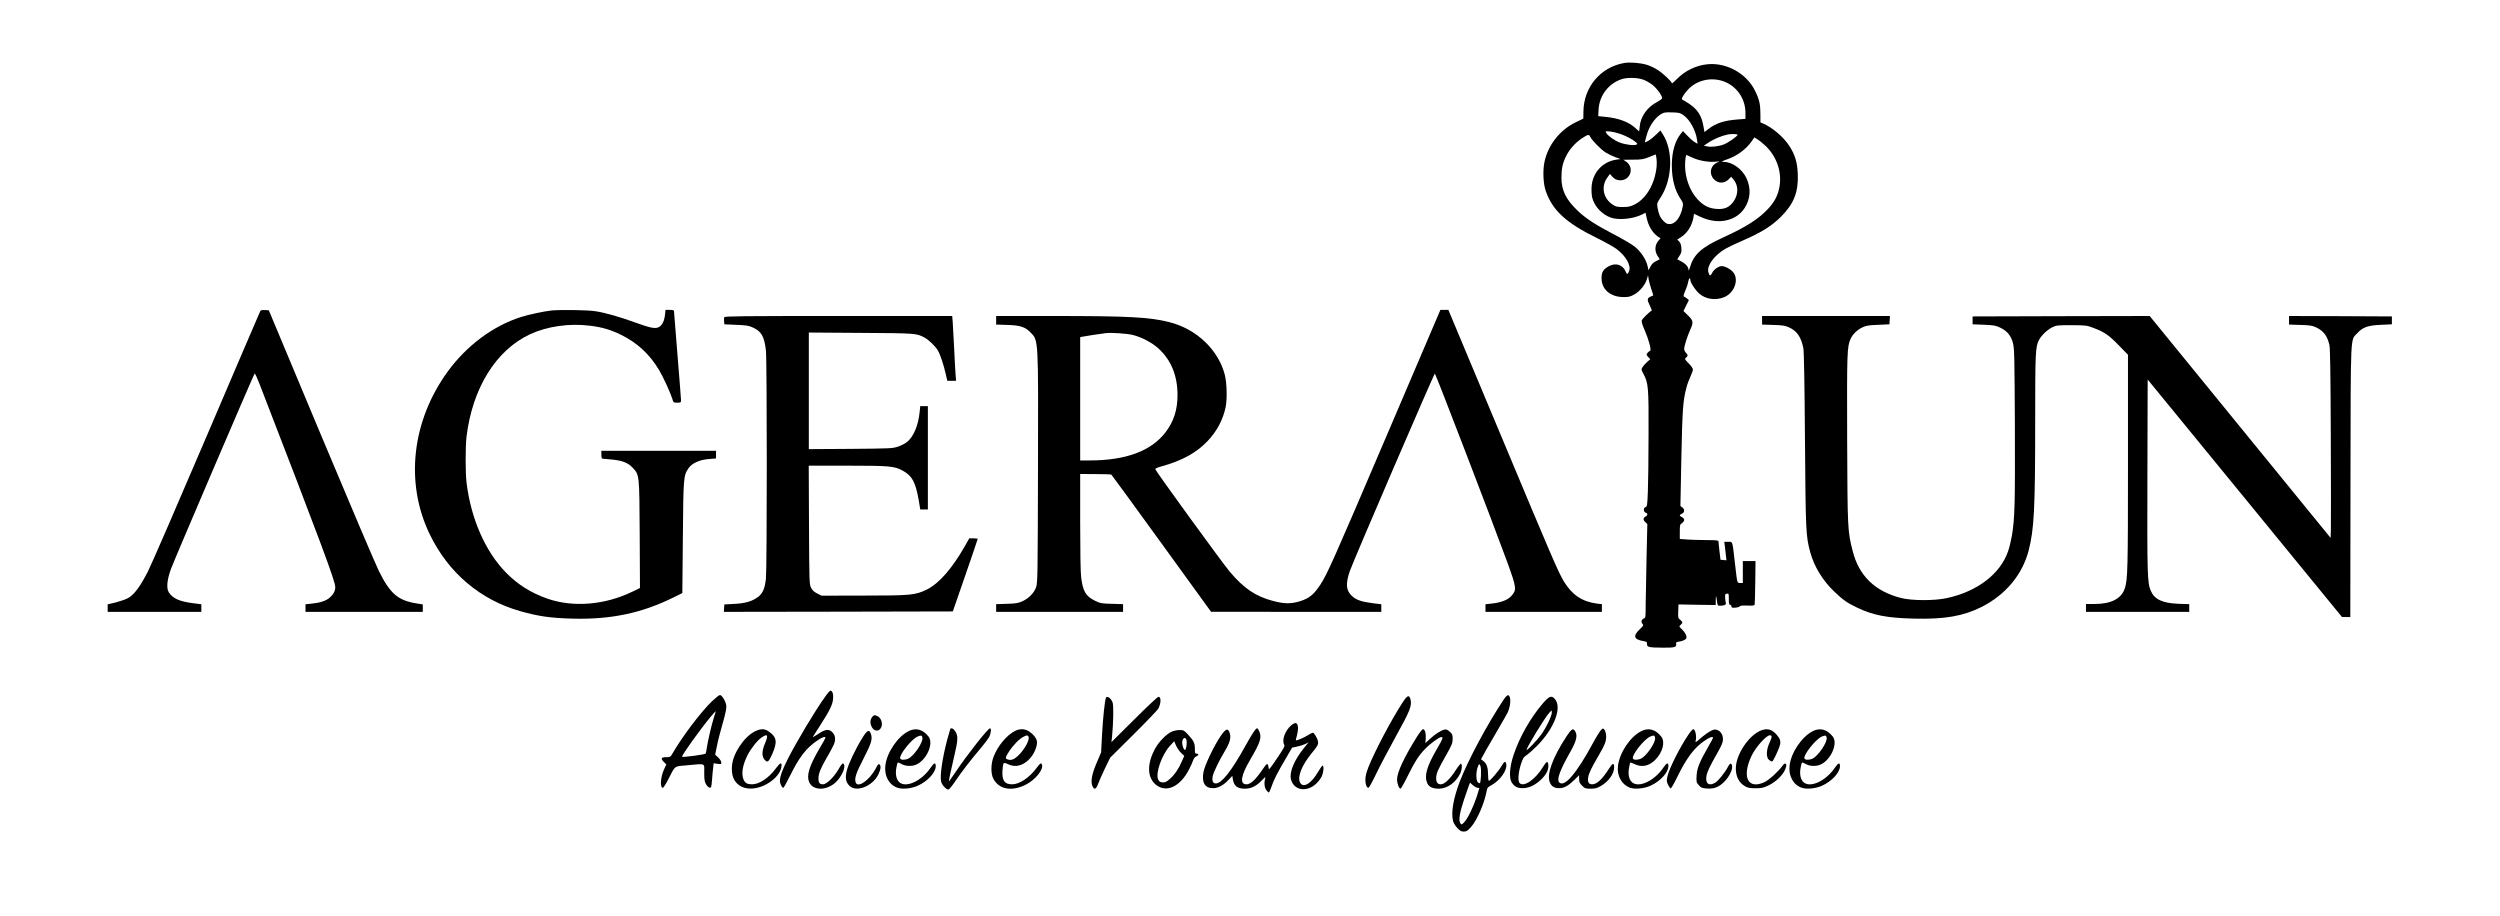 <?xml version="1.0" standalone="no"?>
<!DOCTYPE svg PUBLIC "-//W3C//DTD SVG 20010904//EN"
 "http://www.w3.org/TR/2001/REC-SVG-20010904/DTD/svg10.dtd">
<svg version="1.0" xmlns="http://www.w3.org/2000/svg"
 width="2856pt" height="1046pt" viewBox="0 0 2856 1046"
 preserveAspectRatio="xMidYMid meet">

<g transform="translate(0,1046) scale(0.1,-0.1)"
fill="#000000" stroke="none">
<path d="M18553 9740 c-270 -48 -461 -276 -464 -555 l-1 -80 -91 -44 c-178
-87 -313 -259 -353 -451 -21 -98 -14 -252 15 -333 78 -223 234 -365 586 -537
89 -44 190 -100 223 -125 108 -81 169 -190 142 -254 -16 -39 -24 -39 -40 -1
-32 77 -116 102 -194 57 -61 -34 -81 -68 -80 -135 0 -128 100 -214 249 -216
61 0 78 4 125 30 64 36 124 109 144 174 l13 45 7 -45 c4 -25 18 -76 31 -114
13 -39 23 -70 22 -71 -1 0 -15 -6 -30 -13 -41 -18 -43 -36 -10 -102 16 -33 26
-60 22 -60 -14 0 -108 -91 -114 -111 -4 -13 8 -54 34 -112 46 -106 79 -229 62
-235 -16 -5 -41 -32 -41 -43 0 -5 10 -19 22 -31 l21 -21 -35 -31 c-20 -17 -44
-44 -53 -59 -17 -27 -17 -29 9 -77 57 -104 61 -157 59 -690 0 -267 -4 -562 -8
-657 -6 -156 -9 -172 -26 -176 -27 -7 -26 -57 1 -64 25 -7 26 -29 1 -42 -31
-17 -33 -40 -6 -65 l24 -22 -9 -390 c-5 -214 -9 -455 -10 -536 0 -136 -1 -147
-19 -153 -28 -8 -37 -43 -17 -63 14 -14 11 -20 -34 -63 -78 -75 -64 -115 45
-133 36 -6 41 -10 40 -33 0 -36 21 -41 181 -42 139 -1 159 5 152 46 -2 13 4
19 22 21 50 6 89 24 95 42 8 24 -14 67 -54 104 -31 29 -31 30 -11 48 26 24 25
32 -5 57 -24 18 -26 24 -23 98 l3 78 213 -4 212 -3 1 58 c1 62 4 59 14 -18 6
-44 9 -48 33 -48 47 0 73 11 68 29 -3 9 -6 36 -8 61 -2 40 0 45 20 48 21 3 22
0 22 -62 0 -52 3 -66 15 -66 8 0 15 -8 15 -18 0 -14 7 -17 46 -14 25 2 47 9
50 16 3 7 31 10 84 8 60 -3 81 0 85 10 2 7 6 122 7 256 l3 242 -72 0 -73 0 0
-125 0 -125 -30 0 c-36 0 -33 -10 -60 225 -31 267 -24 245 -77 245 l-45 0 6
-43 c3 -23 8 -70 12 -105 l7 -63 -34 3 -34 3 -12 100 c-6 55 -12 106 -12 113
-1 9 -34 12 -129 12 -71 0 -170 3 -220 6 l-92 7 0 82 c0 77 2 84 25 99 14 9
25 25 25 36 0 12 -10 25 -25 32 -14 6 -25 15 -25 20 0 5 11 14 25 20 31 14 33
51 3 72 l-21 15 11 553 c12 559 18 648 58 800 8 35 29 91 45 124 16 34 29 72
29 83 0 13 -21 42 -49 70 -46 47 -47 50 -30 65 24 20 24 31 -1 56 -11 11 -20
31 -20 44 0 33 35 142 71 223 37 82 34 100 -31 163 l-48 47 31 63 31 62 -22
18 c-12 10 -28 20 -34 22 -9 3 -4 23 15 67 15 34 30 80 33 102 7 39 24 55 24
22 0 -31 58 -119 102 -157 76 -66 188 -81 287 -40 110 46 166 188 108 275 -25
38 -97 79 -138 79 -36 0 -91 -39 -109 -77 -19 -40 -32 -37 -44 9 -19 75 70
194 199 268 29 17 118 59 197 93 213 93 326 164 434 271 147 147 200 281 192
486 -5 135 -32 224 -98 325 -65 100 -197 212 -299 254 l-30 13 0 93 c0 113
-12 167 -60 265 -95 198 -323 327 -543 306 -130 -12 -257 -73 -350 -168 -32
-32 -58 -55 -58 -50 0 18 -100 113 -161 152 -34 22 -90 49 -123 59 -76 23
-194 33 -263 21z m222 -191 c30 -11 77 -38 103 -59 54 -42 117 -132 109 -155
-4 -8 -28 -25 -54 -39 -113 -57 -192 -168 -201 -282 -2 -30 -6 -54 -7 -54 -1
0 -20 16 -41 36 -78 72 -194 115 -353 130 l-73 7 4 76 c9 158 111 293 259 345
65 23 186 21 254 -5z m920 -20 c147 -55 245 -198 245 -358 l0 -69 -92 -7
c-152 -12 -244 -42 -330 -108 l-46 -36 -12 67 c-21 124 -68 195 -173 263 -32
21 -63 39 -69 41 -15 5 11 53 60 108 100 114 269 154 417 99z m-464 -384 c74
-52 141 -174 156 -283 l6 -45 -32 19 c-18 10 -56 43 -84 73 l-51 54 -23 -29
c-68 -84 -103 -206 -104 -359 -1 -158 34 -293 102 -391 25 -37 29 -50 23 -81
-22 -122 -82 -203 -151 -203 -29 0 -43 8 -72 38 -37 38 -54 80 -67 159 -6 38
-2 48 34 103 137 204 150 534 30 723 l-30 47 -48 -47 c-27 -27 -67 -59 -90
-72 -39 -21 -42 -22 -37 -5 3 11 11 39 17 64 26 100 91 198 158 241 39 25 50
27 132 25 82 -2 93 -5 131 -31z m-694 -225 c43 -17 100 -47 127 -66 43 -32 47
-38 31 -46 -24 -14 -125 -1 -190 23 -59 22 -139 79 -156 111 -11 21 -10 21 50
15 33 -4 96 -20 138 -37z m1313 0 c0 -16 -106 -90 -157 -110 -60 -23 -147 -33
-193 -22 l-35 8 63 42 c55 35 138 70 207 85 39 9 115 7 115 -3z m-1683 -23
c18 -39 120 -143 174 -178 28 -17 78 -42 111 -54 l61 -22 -49 -7 c-158 -24
-271 -149 -282 -311 -2 -41 1 -96 7 -122 25 -100 110 -192 213 -229 90 -32
258 -15 360 37 l37 19 11 -53 c20 -99 69 -179 133 -222 l27 -17 -25 -29 c-43
-52 -45 -123 -3 -181 11 -16 19 -30 17 -31 -2 -1 -22 -11 -44 -22 -27 -14 -47
-33 -61 -62 l-21 -41 -12 53 c-17 73 -78 164 -148 219 -31 25 -136 87 -233
137 -215 112 -322 182 -417 272 -133 127 -185 232 -185 377 0 102 13 165 53
246 39 79 104 152 180 203 71 47 82 49 96 18z m1990 -92 c140 -124 206 -317
169 -493 -19 -91 -55 -159 -126 -236 -108 -117 -250 -208 -517 -330 -248 -113
-336 -194 -379 -346 -7 -25 -13 -37 -13 -27 -2 46 -44 86 -129 123 -2 1 9 19
23 40 23 33 26 47 23 92 -3 37 -11 60 -26 74 l-21 21 43 28 c71 44 127 134
142 226 l6 41 72 -34 c101 -48 212 -63 303 -40 88 21 155 67 202 137 69 104
77 228 22 345 -48 102 -162 184 -254 184 -41 0 -30 8 45 34 107 38 208 114
270 203 l29 43 30 -17 c17 -10 56 -40 86 -68z m-1232 -250 c-20 -197 -119
-366 -253 -432 -47 -23 -70 -28 -133 -28 -66 0 -81 4 -117 28 -107 71 -134
206 -61 307 l31 43 22 -26 c27 -32 57 -47 96 -47 119 0 164 148 65 215 l-30
20 110 1 c97 0 119 4 185 30 l75 30 8 -41 c4 -22 5 -67 2 -100z m405 106 c73
-35 181 -55 258 -49 l55 5 -34 -18 c-73 -37 -86 -130 -28 -188 49 -50 119 -49
168 1 l28 29 26 -31 c57 -67 59 -166 4 -247 -47 -70 -103 -96 -192 -90 -89 5
-153 36 -221 109 -87 92 -143 242 -144 384 0 56 8 124 15 124 2 0 31 -13 65
-29z"/>
<path d="M2972 6903 c-5 -10 -281 -652 -612 -1428 -331 -775 -633 -1471 -671
-1545 -87 -170 -158 -266 -225 -302 -27 -15 -91 -37 -141 -50 l-93 -22 0 -43
0 -43 535 0 535 0 0 43 0 44 -95 12 c-157 20 -232 55 -277 125 -29 46 -20 144
25 266 38 105 944 2220 956 2233 4 4 30 -52 58 -125 703 -1818 863 -2248 863
-2315 0 -44 -20 -82 -64 -121 -42 -36 -107 -58 -206 -68 l-70 -7 0 -43 0 -44
670 0 670 0 0 43 0 42 -73 12 c-211 34 -299 110 -428 368 -38 77 -337 779
-664 1560 l-594 1420 -45 3 c-35 2 -47 -1 -54 -15z"/>
<path d="M6300 6913 c-85 -9 -262 -47 -350 -75 -318 -102 -615 -323 -832 -618
-414 -566 -494 -1276 -208 -1865 213 -440 578 -749 1037 -878 203 -57 338 -77
584 -84 445 -13 802 62 1169 245 l95 47 6 635 c6 694 7 707 66 793 38 55 126
95 231 103 l82 7 0 43 0 44 -655 0 -655 0 0 -45 c0 -29 4 -45 13 -45 6 0 56
-5 110 -10 119 -12 183 -37 236 -95 76 -82 75 -72 79 -761 l3 -611 -84 -41
c-315 -154 -681 -184 -976 -80 -187 66 -333 158 -466 292 -239 242 -404 616
-455 1031 -14 116 -14 414 0 530 68 552 336 984 724 1166 195 91 451 128 686
98 136 -16 237 -46 355 -104 186 -91 327 -222 436 -405 46 -77 130 -262 150
-327 12 -42 13 -43 56 -43 40 0 43 2 43 28 0 15 -18 245 -40 512 -22 266 -40
492 -40 502 0 15 -9 18 -49 18 l-48 0 -6 -54 c-7 -72 -33 -123 -71 -143 -40
-21 -96 -10 -267 52 -177 65 -349 114 -459 130 -87 14 -402 18 -500 8z"/>
<path d="M15856 5518 c-628 -1471 -693 -1616 -773 -1738 -73 -111 -124 -153
-224 -186 -107 -34 -182 -34 -313 0 -200 52 -337 144 -498 336 -86 102 -845
1147 -850 1170 -2 7 29 21 77 34 233 65 394 154 521 288 105 111 174 240 205
383 20 93 15 285 -10 378 -75 283 -323 518 -629 596 -224 58 -469 71 -1324 71
l-658 0 0 -49 0 -49 128 -4 c146 -4 204 -23 265 -86 91 -93 89 -56 85 -1562
-3 -1202 -4 -1299 -21 -1346 -22 -66 -82 -128 -155 -162 -49 -22 -74 -27 -179
-30 l-123 -4 0 -44 0 -44 725 0 725 0 0 44 0 44 -128 4 c-121 3 -133 6 -195
36 -104 52 -136 107 -156 268 -7 54 -11 302 -11 634 l0 545 173 -1 c96 0 178
-3 183 -6 5 -4 263 -357 574 -787 l565 -780 973 -1 972 0 0 43 0 44 -92 11
c-134 17 -193 37 -243 83 -68 63 -75 138 -25 284 39 115 965 2264 972 2257 14
-14 689 -1774 828 -2157 107 -296 109 -313 43 -386 -40 -44 -119 -74 -228 -85
l-65 -7 0 -43 0 -44 665 0 665 0 0 44 0 44 -54 6 c-171 22 -286 99 -380 253
-66 110 -132 264 -731 1696 l-589 1407 -46 0 -45 0 -599 -1402z m-2917 1116
c99 -24 220 -87 292 -152 147 -133 220 -310 221 -532 0 -172 -42 -302 -135
-426 -164 -216 -454 -324 -869 -324 l-108 0 0 704 0 704 23 5 c22 6 202 33
267 41 64 8 243 -4 309 -20z"/>
<path d="M8274 6836 c-3 -8 -4 -29 -2 -48 l3 -33 135 -6 c110 -4 144 -9 185
-28 104 -46 136 -102 155 -266 13 -120 13 -2476 0 -2605 -12 -113 -37 -171
-92 -211 -70 -50 -142 -71 -268 -78 l-115 -6 -3 -43 -3 -42 1308 2 1308 3 142
410 c78 226 142 413 142 418 1 4 -21 7 -48 7 l-48 0 -52 -92 c-146 -255 -294
-424 -431 -492 -133 -65 -181 -70 -725 -70 l-480 -1 -49 25 c-36 18 -56 36
-70 65 -20 39 -21 57 -24 718 l-3 677 443 0 c483 0 534 -5 629 -56 110 -60
148 -130 185 -341 l17 -103 44 0 43 0 0 590 0 590 -44 0 -43 0 -7 -67 c-15
-151 -67 -277 -140 -339 -22 -19 -70 -44 -106 -56 -63 -21 -83 -22 -542 -26
l-478 -3 0 666 0 666 593 -4 c626 -4 635 -4 726 -52 48 -24 128 -102 156 -150
27 -47 68 -170 90 -272 l17 -73 50 0 50 0 -6 78 c-3 42 -11 176 -16 297 -6
121 -13 253 -16 293 l-6 72 -1299 0 c-1107 0 -1300 -2 -1305 -14z"/>
<path d="M20130 6801 l0 -49 128 -4 c105 -3 136 -8 178 -27 91 -40 140 -111
165 -236 8 -41 14 -369 19 -1045 8 -1050 10 -1103 60 -1288 45 -164 141 -322
272 -448 102 -98 153 -134 271 -189 180 -85 340 -115 641 -122 350 -9 563 28
771 132 275 138 468 368 540 645 63 245 75 468 75 1484 0 777 3 842 42 919 27
54 94 118 153 148 47 23 60 24 220 24 162 -1 174 -2 245 -29 129 -48 179 -82
293 -199 l107 -110 0 -1221 c0 -1222 -3 -1349 -36 -1447 -38 -118 -156 -179
-346 -179 l-98 0 0 -45 0 -45 590 0 590 0 0 44 0 44 -122 4 c-182 7 -275 50
-316 146 -41 94 -43 168 -40 1317 l3 1099 1110 -1356 1110 -1357 47 0 48 -1 2
1548 c3 1740 -3 1608 79 1697 62 67 121 88 269 94 l125 6 0 45 0 45 -587 3
-588 2 0 -49 0 -49 128 -4 c105 -3 135 -7 177 -26 88 -41 132 -97 156 -203 9
-40 13 -306 16 -1034 2 -539 3 -1023 1 -1075 l-3 -95 -1034 1268 -1033 1267
-1012 -2 -1011 -3 0 -45 0 -45 130 -5 c115 -5 137 -9 187 -34 78 -37 122 -91
144 -175 16 -60 18 -148 22 -951 3 -896 -1 -1048 -34 -1250 -9 -52 -28 -132
-43 -176 -88 -260 -351 -461 -701 -537 -143 -31 -401 -30 -525 2 -297 77 -479
254 -550 537 -58 226 -59 248 -63 1279 -3 986 -1 1052 38 1141 23 53 75 105
136 134 41 20 70 25 179 29 l130 6 3 48 3 47 -730 0 -731 0 0 -49z"/>
<path d="M9423 2496 c-113 -157 -328 -518 -425 -710 -61 -122 -88 -197 -88
-245 0 -35 22 -81 39 -81 5 0 38 60 74 133 110 223 187 322 322 413 47 32 85
44 85 26 0 -4 -31 -61 -70 -126 -115 -197 -148 -304 -117 -379 45 -108 218
-101 321 13 59 65 97 158 77 189 -13 20 -23 10 -66 -64 -50 -85 -133 -165
-172 -165 -40 0 -53 17 -53 67 0 54 24 115 93 234 84 145 97 175 97 218 0 28
-8 48 -26 70 -39 47 -85 43 -169 -15 -37 -25 -63 -39 -59 -32 4 7 44 69 88
138 105 163 136 228 143 293 6 55 -7 97 -30 97 -7 0 -36 -33 -64 -74z"/>
<path d="M8133 2448 c-126 -121 -338 -402 -447 -590 -27 -47 -29 -48 -77 -48
-58 0 -64 -16 -23 -57 l26 -26 -28 -61 c-39 -88 -46 -206 -11 -206 6 0 33 42
59 93 86 167 64 151 224 165 212 19 189 29 189 -86 0 -80 4 -103 21 -132 11
-19 29 -36 40 -38 19 -3 21 4 28 85 3 48 9 112 13 141 l6 53 43 -7 c41 -6 44
-5 44 16 0 13 -15 37 -35 56 l-35 33 21 103 c11 57 41 173 66 258 32 112 43
167 40 198 -5 48 -49 122 -73 122 -9 0 -50 -33 -91 -72z m22 -186 c-26 -81
-70 -271 -81 -348 -3 -28 -9 -57 -13 -63 -7 -11 -260 -45 -269 -36 -10 10 205
310 326 456 31 37 58 66 59 65 1 -1 -9 -34 -22 -74z"/>
<path d="M17178 2468 c-192 -289 -409 -696 -502 -938 -74 -195 -102 -358 -75
-453 5 -20 27 -55 48 -77 30 -32 45 -40 74 -40 30 0 42 8 80 50 71 79 157 277
182 420 5 29 14 40 51 59 97 52 181 166 172 236 -5 46 -23 40 -56 -18 -31 -55
-127 -167 -143 -167 -5 0 -9 28 -9 63 0 85 -15 132 -51 160 l-30 23 52 95 c29
51 95 166 147 254 52 88 101 175 109 192 35 86 36 184 1 191 -8 2 -29 -19 -50
-50z m-262 -773 c8 -42 1 -171 -9 -181 -4 -4 -15 0 -25 9 -20 20 -21 114 -2
171 15 46 27 46 36 1z m-36 -235 c11 0 20 -2 20 -4 0 -2 -14 -46 -30 -98 -40
-120 -101 -246 -141 -289 -30 -32 -31 -33 -46 -14 -22 31 -9 120 42 270 24 72
49 144 56 162 l13 32 33 -30 c19 -16 43 -29 53 -29z"/>
<path d="M16022 2433 c-122 -186 -316 -554 -387 -731 -25 -65 -37 -110 -37
-146 -1 -55 14 -96 35 -96 7 0 46 71 87 157 41 86 144 281 227 432 161 290
184 349 167 419 -15 59 -35 52 -92 -35z"/>
<path d="M12635 2491 c-12 -21 -35 -228 -45 -421 l-11 -205 -50 -118 c-56
-130 -71 -213 -49 -267 19 -46 42 -38 64 23 10 28 45 108 78 177 l61 125 267
265 c147 146 274 279 283 295 32 65 33 135 1 135 -9 0 -133 -116 -276 -259
l-261 -259 7 62 c15 154 19 352 7 389 -16 47 -61 82 -76 58z"/>
<path d="M17624 2423 c-140 -164 -263 -381 -331 -582 -47 -136 -56 -267 -24
-318 31 -50 67 -68 130 -67 73 1 148 39 218 110 54 56 77 107 71 158 -5 46
-21 40 -58 -21 -87 -147 -225 -242 -271 -187 -21 25 -14 118 15 210 23 72 31
84 67 108 22 15 76 63 119 106 200 203 289 442 200 538 -37 40 -63 29 -136
-55z m66 -211 c-22 -47 -60 -113 -85 -146 -43 -61 -165 -188 -165 -172 0 28
214 377 261 426 l24 25 3 -24 c2 -12 -15 -61 -38 -109z"/>
<path d="M9967 2273 c-25 -29 -30 -67 -13 -107 20 -47 56 -65 90 -43 50 33 37
129 -20 156 -33 15 -38 14 -57 -6z"/>
<path d="M14751 2174 c-70 -59 -111 -172 -80 -222 9 -15 -5 -41 -83 -156 -89
-132 -93 -136 -96 -104 -6 55 -18 53 -63 -14 -83 -123 -141 -178 -189 -178
-80 0 -66 97 42 281 115 196 134 252 105 322 -9 20 -20 37 -26 37 -16 0 -53
-56 -136 -205 -155 -281 -269 -425 -334 -425 -35 0 -47 27 -37 84 8 40 77 185
133 276 64 106 80 163 60 220 -19 55 -44 46 -100 -35 -76 -110 -186 -340 -199
-417 -21 -121 18 -184 113 -182 57 1 119 35 176 97 l41 44 6 -39 c13 -78 51
-108 139 -108 69 1 127 28 188 91 46 47 49 49 42 23 -14 -49 -8 -102 14 -131
11 -16 24 -27 28 -26 5 1 18 30 30 65 27 80 68 160 162 320 l74 127 57 12 c31
6 74 20 95 30 l37 20 -51 -63 c-116 -144 -173 -282 -150 -364 34 -126 183
-148 291 -43 23 22 50 59 61 82 19 44 25 112 10 121 -5 3 -29 -30 -54 -73 -78
-135 -169 -188 -205 -121 -33 63 18 194 129 331 76 93 82 104 75 142 -7 36
-44 97 -58 97 -6 0 -32 -13 -58 -30 -43 -27 -129 -64 -136 -57 -2 1 4 26 12
54 8 29 14 71 12 95 -4 54 -30 62 -77 22z"/>
<path d="M10856 2132 c-2 -4 -18 -59 -35 -122 -55 -208 -85 -413 -70 -478 8
-38 57 -92 84 -92 8 0 46 47 84 104 69 102 164 226 295 381 37 44 76 97 87
117 20 39 26 98 9 98 -23 0 -260 -300 -393 -499 -43 -62 -77 -112 -77 -109 0
19 28 151 62 293 44 185 45 233 7 286 -20 28 -43 37 -53 21z"/>
<path d="M18273 2098 c-17 -24 -49 -79 -73 -123 -191 -355 -333 -519 -390
-450 -27 32 14 142 121 331 75 131 93 195 67 244 -25 47 -44 37 -102 -52 -160
-245 -228 -433 -191 -525 19 -48 53 -68 109 -67 56 1 100 26 169 92 l57 56 0
-43 c0 -36 6 -49 34 -77 32 -32 39 -34 98 -34 51 0 72 6 113 29 92 52 155 141
155 215 0 55 -16 51 -56 -11 -79 -125 -141 -183 -195 -183 -39 0 -53 23 -46
75 7 50 32 103 120 254 70 119 86 161 86 216 1 42 -16 86 -36 92 -6 2 -24 -15
-40 -39z"/>
<path d="M8623 2104 c-123 -61 -251 -254 -261 -393 -6 -93 11 -154 58 -201 46
-46 110 -65 189 -57 147 16 304 137 318 248 8 57 -13 50 -66 -22 -77 -106
-186 -178 -269 -179 -56 0 -80 14 -98 55 -27 66 -11 163 44 274 38 77 113 172
161 205 70 49 82 31 41 -65 -36 -85 -39 -145 -9 -183 35 -45 50 -34 93 64 58
135 50 188 -38 251 -49 37 -95 37 -163 3z"/>
<path d="M10383 2109 c-129 -63 -254 -249 -269 -398 -13 -118 44 -219 141
-251 57 -19 161 -8 230 24 113 51 205 152 205 223 0 47 -19 41 -59 -18 -102
-150 -279 -233 -356 -166 -35 30 -49 93 -35 165 5 30 12 58 15 60 3 3 23 -4
44 -16 45 -26 115 -29 165 -8 120 50 206 242 144 321 -64 82 -144 104 -225 64z
m155 -78 c8 -51 -94 -203 -159 -236 -36 -19 -88 -19 -95 0 -15 39 127 219 197
250 42 18 53 15 57 -14z"/>
<path d="M11596 2110 c-95 -48 -199 -172 -246 -297 -31 -81 -32 -192 -2 -249
63 -121 207 -149 367 -70 112 56 210 175 188 232 -9 23 -19 17 -57 -34 -84
-115 -198 -192 -284 -192 -86 0 -116 42 -110 156 2 40 8 78 14 84 7 7 22 4 49
-10 87 -44 186 -15 262 78 47 57 79 147 68 189 -9 36 -39 73 -87 106 -49 33
-105 35 -162 7z m152 -62 c23 -29 -41 -150 -117 -221 -50 -47 -83 -57 -125
-41 -24 9 -20 25 22 90 46 71 118 145 164 167 40 20 43 20 56 5z"/>
<path d="M16187 2043 c-146 -234 -227 -406 -227 -486 0 -48 22 -107 40 -107 5
0 41 62 78 138 85 171 128 239 201 315 56 60 162 137 188 137 23 0 15 -22 -48
-130 -119 -204 -150 -310 -115 -395 19 -44 61 -65 133 -65 94 0 191 67 243
170 21 41 27 105 11 115 -6 3 -33 -30 -61 -74 -63 -99 -128 -161 -169 -161
-38 0 -56 24 -54 74 2 54 20 94 112 256 68 121 76 140 76 188 0 48 -3 57 -34
84 -26 23 -39 28 -60 23 -41 -10 -104 -50 -163 -104 l-55 -50 5 52 c4 58 -10
107 -32 107 -8 0 -39 -39 -69 -87z"/>
<path d="M18753 2109 c-130 -64 -254 -250 -270 -405 -12 -111 48 -213 142
-244 57 -19 161 -8 230 24 113 51 205 152 205 223 0 47 -19 41 -59 -18 -102
-150 -279 -233 -356 -166 -35 30 -49 93 -35 165 5 30 12 57 14 60 3 2 25 -5
49 -17 83 -40 165 -23 236 48 86 86 117 205 69 266 -64 82 -144 104 -225 64z
m155 -78 c8 -51 -94 -203 -159 -236 -36 -19 -88 -19 -95 0 -15 39 127 219 197
250 42 18 53 15 57 -14z"/>
<path d="M19291 2071 c-101 -148 -224 -394 -243 -483 -10 -48 -9 -59 8 -93 10
-21 24 -40 29 -42 6 -2 40 56 75 129 111 226 197 339 320 421 51 35 90 47 90
29 0 -4 -23 -48 -52 -97 -102 -179 -131 -249 -136 -334 -4 -75 -3 -79 25 -111
27 -30 37 -34 92 -38 79 -6 136 15 195 73 55 53 98 135 94 178 -4 44 -24 44
-46 0 -33 -64 -111 -162 -145 -183 -72 -44 -116 -14 -103 72 8 49 33 104 125
266 51 90 64 122 64 156 0 50 -23 90 -63 106 -25 10 -36 9 -74 -9 -24 -12 -66
-41 -93 -63 -94 -81 -87 -78 -79 -36 8 46 -9 118 -29 118 -8 0 -32 -26 -54
-59z"/>
<path d="M20125 2118 c-143 -51 -295 -276 -295 -437 0 -93 37 -164 105 -203
33 -19 55 -23 120 -23 69 0 89 4 148 32 84 40 167 120 192 186 14 38 16 50 6
60 -10 9 -18 5 -39 -23 -52 -70 -153 -161 -204 -185 -191 -89 -263 60 -147
303 46 96 167 232 207 232 29 0 28 -16 -4 -87 -37 -80 -39 -167 -5 -194 13
-10 29 -19 35 -19 12 0 78 138 91 193 10 39 -1 71 -37 112 -54 62 -104 77
-173 53z"/>
<path d="M20713 2109 c-129 -63 -254 -249 -269 -398 -13 -118 44 -219 141
-251 57 -19 161 -8 230 24 113 51 205 152 205 223 0 47 -19 41 -59 -18 -102
-150 -279 -233 -356 -166 -35 30 -49 93 -35 165 5 30 12 58 15 60 3 3 23 -4
44 -16 45 -26 115 -29 165 -8 120 50 206 242 144 321 -64 82 -144 104 -225 64z
m155 -78 c8 -51 -94 -203 -159 -236 -36 -19 -88 -19 -95 0 -15 39 127 219 197
250 42 18 53 15 57 -14z"/>
<path d="M13382 2100 c-55 -25 -139 -110 -180 -182 -105 -183 -99 -352 15
-432 117 -82 267 -8 365 181 20 37 41 84 47 104 7 22 21 41 36 47 30 14 33 32
5 32 -18 0 -20 7 -20 58 0 64 -13 90 -82 165 -42 44 -48 47 -94 47 -27 0 -68
-9 -92 -20z m172 -96 c9 -36 -4 -116 -18 -111 -20 6 -38 81 -27 110 13 34 37
35 45 1z m-60 -146 l35 -33 -26 -60 c-37 -86 -83 -155 -138 -203 -41 -36 -55
-42 -84 -40 -28 2 -39 9 -50 33 -33 70 40 280 134 384 l49 53 22 -51 c13 -28
39 -66 58 -83z"/>
<path d="M9850 2028 c-74 -119 -158 -295 -176 -371 -20 -80 -13 -127 25 -169
76 -85 266 -15 335 124 28 57 33 100 13 116 -10 8 -19 -2 -41 -44 -73 -140
-213 -235 -232 -158 -12 48 5 100 90 266 91 177 105 224 86 282 -19 58 -42 48
-100 -46z"/>
</g>
</svg>
